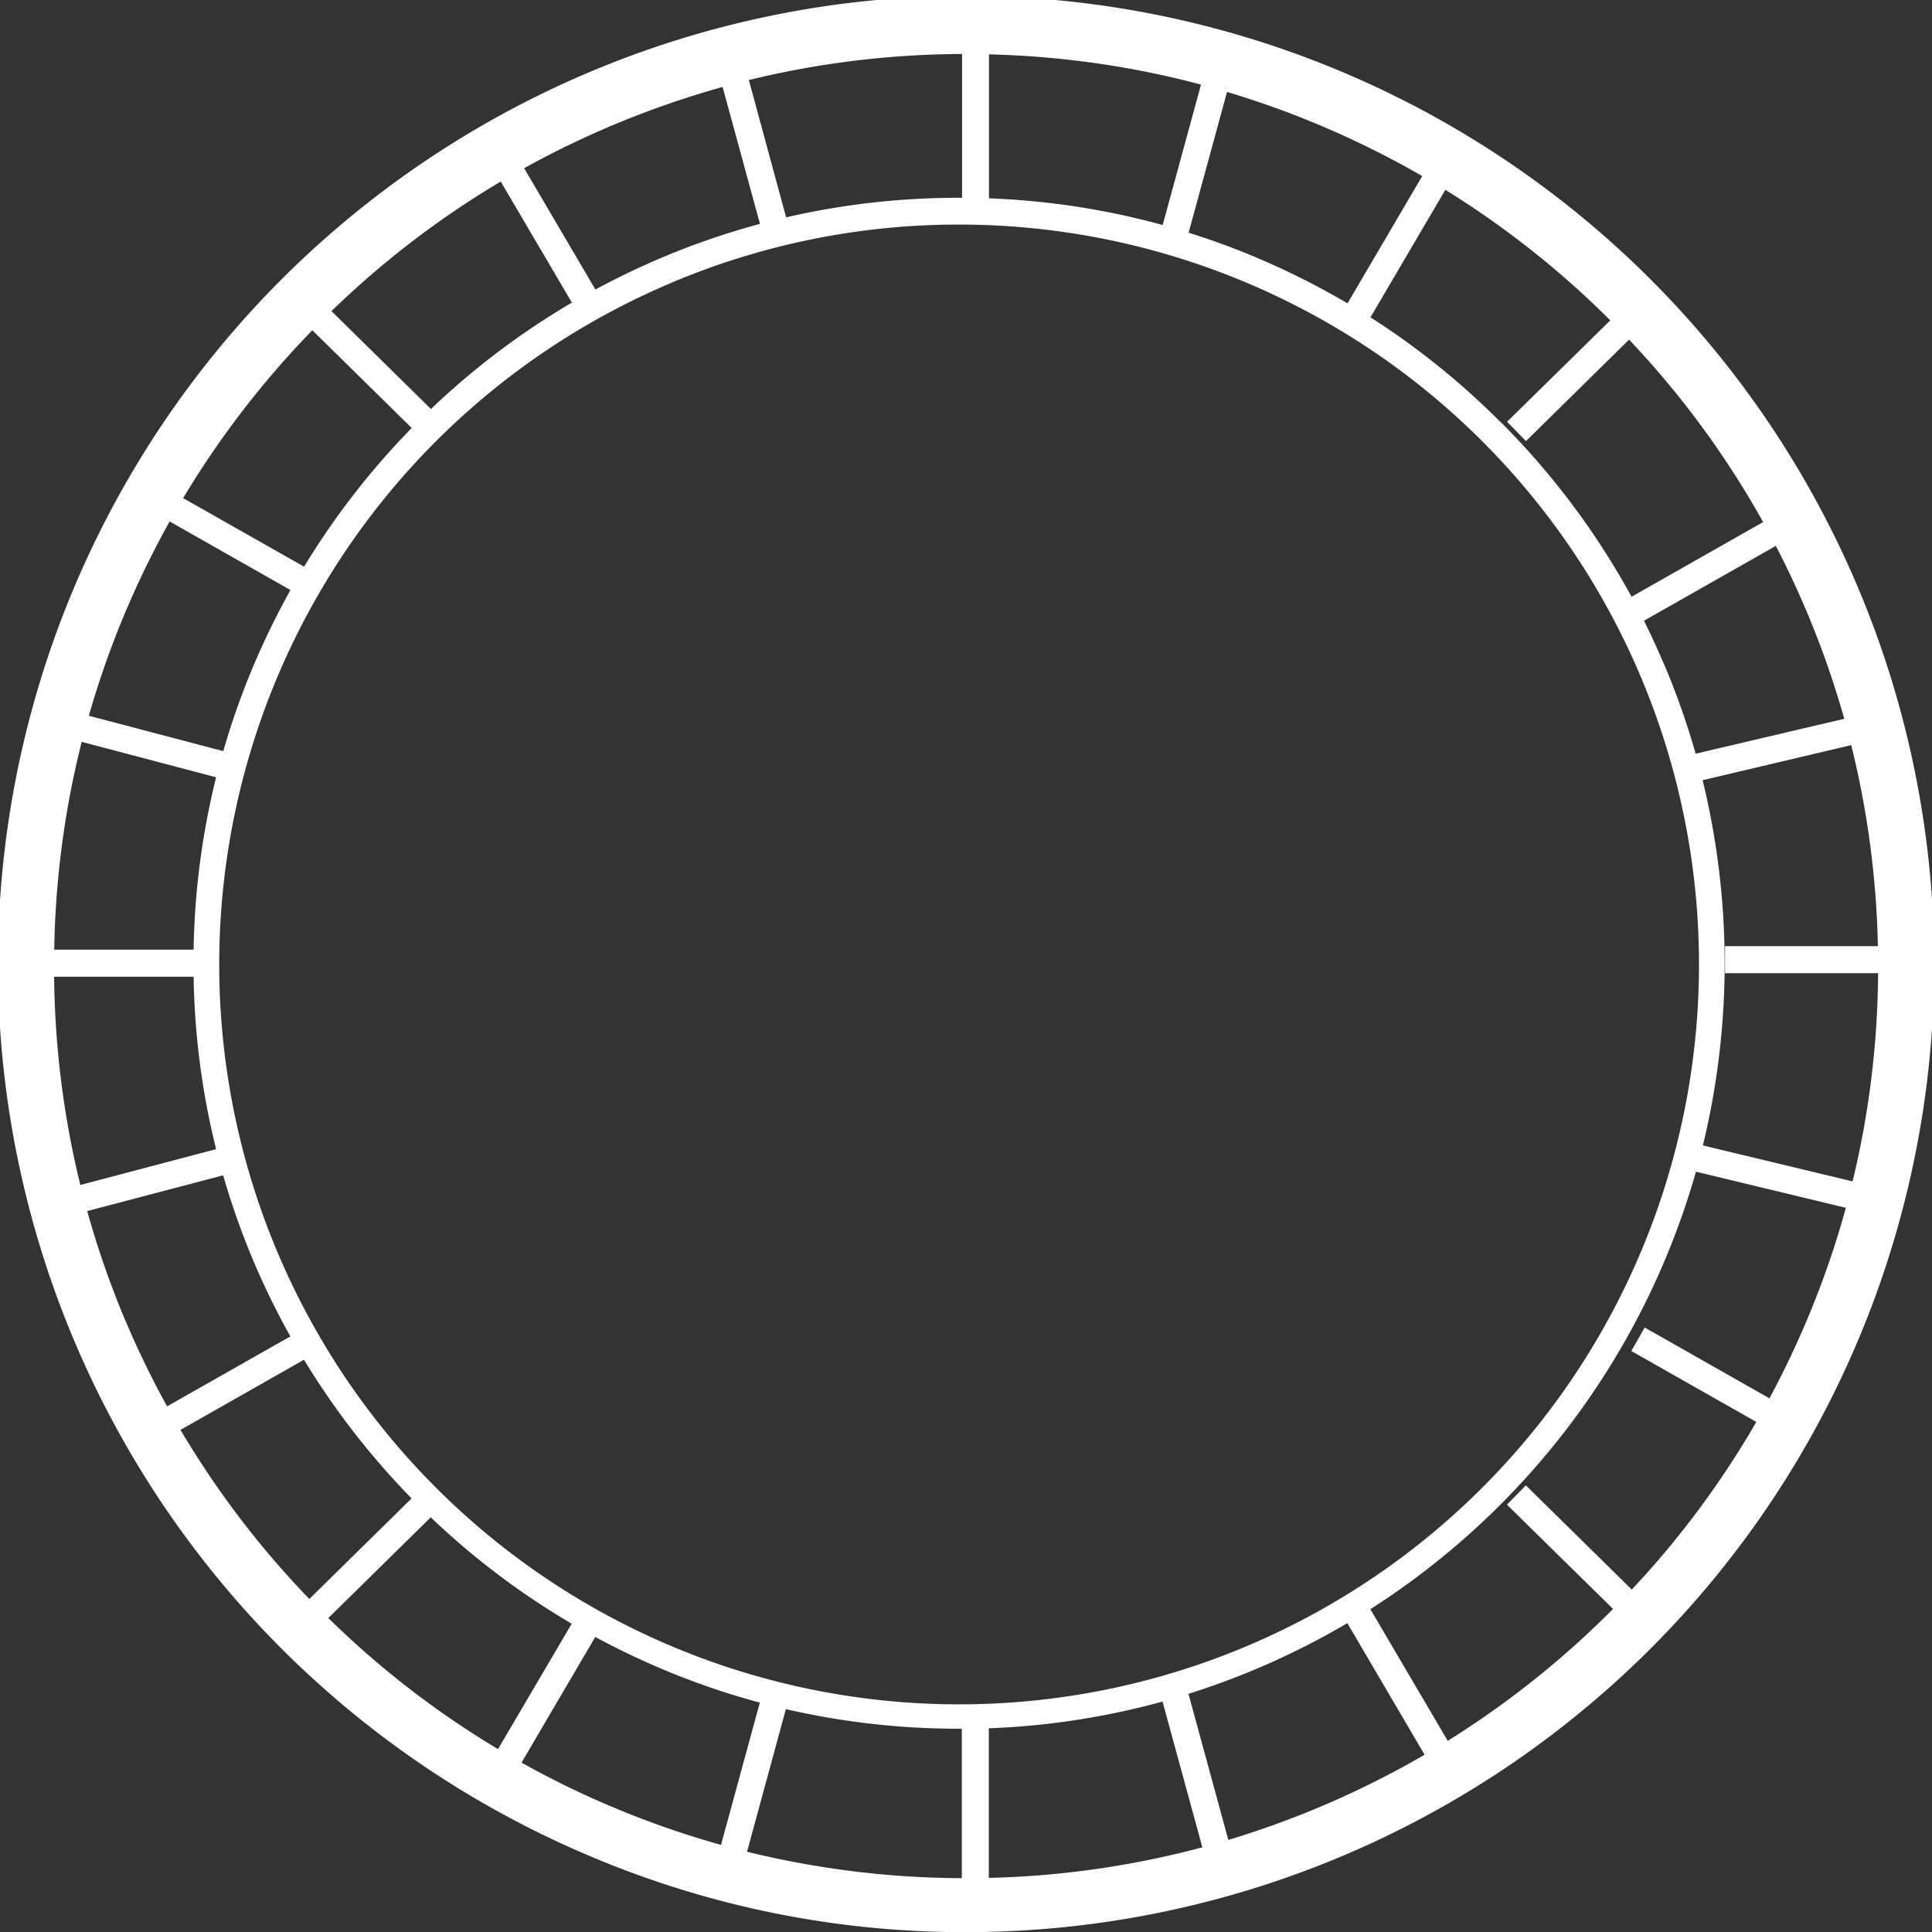 <svg xmlns="http://www.w3.org/2000/svg" width="71.584" height="71.589" viewBox="0 0 71.584 71.589">
  <rect x="0" y="0" width="71.584" height="71.589" fill="#333333" stroke="none"/>
  <g id="icon-coupon-price" transform="translate(-0.576 -0.499)">
    <path id="Union_69" data-name="Union 69" d="M18017.938,4275.772a35.871,35.871,0,1,1,13.93,2.816A35.5,35.5,0,0,1,18017.938,4275.772Zm13.775.816v-5.537h-.109a28.407,28.407,0,0,1-6.41-.726l-1.439,5.284A33.791,33.791,0,0,0,18031.713,4276.588Zm1-.01a33.668,33.668,0,0,0,7.912-1.133l-1.475-5.4a28.234,28.234,0,0,1-6.437.99Zm-13.992-2.647a33.459,33.459,0,0,0,4.07,1.424l1.438-5.271a28.1,28.1,0,0,1-3.658-1.26q-1.251-.531-2.439-1.173l-2.732,4.656A33.6,33.6,0,0,0,18018.717,4273.931Zm22.867,1.24a33.974,33.974,0,0,0,7.271-3.156l-2.861-4.876a28.419,28.419,0,0,1-3.35,1.686q-1.251.529-2.537.933Zm-27.059-3.365,2.73-4.645a28.3,28.3,0,0,1-5.223-3.943l-3.795,3.732A33.707,33.707,0,0,0,18014.525,4271.806Zm35.188-.306a33.93,33.93,0,0,0,6.049-4.81l.076-.077-3.93-3.863.7-.716,3.924,3.861a33.645,33.645,0,0,0,4.615-6.211l-4.631-2.628.494-.871,4.623,2.625q.75-1.393,1.371-2.86a33.741,33.741,0,0,0,1.461-4.2l-5.555-1.338a28.473,28.473,0,0,1-12.064,16.21Zm-28.756-54.026a27.414,27.414,0,1,0,10.646-2.154A27.3,27.3,0,0,0,18020.957,4217.473Zm-13.422,48.769,3.787-3.725a28.5,28.5,0,0,1-3.986-5.139l-4.576,2.6A33.793,33.793,0,0,0,18007.535,4266.242Zm-6.807-10.294a33.774,33.774,0,0,0,1.535,3.158l4.568-2.592a28.08,28.08,0,0,1-2.49-5.968l-5.037,1.324A33.519,33.519,0,0,0,18000.729,4255.948Zm-1.678-5.045,5.029-1.326a28.392,28.392,0,0,1-.834-6.389h-5.168A33.826,33.826,0,0,0,17999.051,4250.9Zm65.664-.132a33.7,33.7,0,0,0,.945-7.715h-5.672v-1h5.664a33.7,33.7,0,0,0-.988-7.45l-5.506,1.3a28.61,28.61,0,0,1,.01,13.532Zm-61.469-8.585a28.414,28.414,0,0,1,.834-6.389l-4.98-1.312a33.742,33.742,0,0,0-1.018,7.7Zm54.5-10.542a28.524,28.524,0,0,1,1.154,3.28l5.506-1.293a33.593,33.593,0,0,0-1.4-3.991q-.521-1.234-1.135-2.416l-4.885,2.773Q18057.389,4230.806,18057.744,4231.644Zm-53.4,3.185a28.183,28.183,0,0,1,1.127-3.185,28.964,28.964,0,0,1,1.363-2.784l-4.477-2.541a34.186,34.186,0,0,0-1.625,3.32,33.68,33.68,0,0,0-1.369,3.879Zm47.324-12.2a28.416,28.416,0,0,1,4.855,6.48l4.875-2.767a33.594,33.594,0,0,0-4.967-6.76l-3.82,3.759-.7-.716,3.824-3.758a33.963,33.963,0,0,0-6.111-4.836l-2.775,4.725A28.22,28.22,0,0,1,18051.664,4222.629Zm-44.33,5.366a28.42,28.42,0,0,1,3.988-5.139l-3.682-3.621a33.861,33.861,0,0,0-4.787,6.219Zm4.7-5.842a28.246,28.246,0,0,1,5.223-3.942l-2.637-4.486a33.734,33.734,0,0,0-6.271,4.8Zm30.611-5.6a28.711,28.711,0,0,1,3.35,1.684l2.768-4.715a33.983,33.983,0,0,0-7.232-3.118l-1.424,5.216Q18041.392,4216.019,18042.645,4216.548Zm-24.518,1.172q1.189-.641,2.439-1.172a28.1,28.1,0,0,1,3.66-1.26l-1.385-5.073a34.078,34.078,0,0,0-7.354,3.01Zm21.018-2.388,1.422-5.205a33.672,33.672,0,0,0-7.857-1.119v5.334A28.217,28.217,0,0,1,18039.145,4215.333Zm-13.951-.286a28.448,28.448,0,0,1,6.41-.725h.109V4209a33.755,33.755,0,0,0-7.9.964Z" transform="translate(-17995.5 -4206.5)" fill="#fff"/>
  </g>
</svg>
